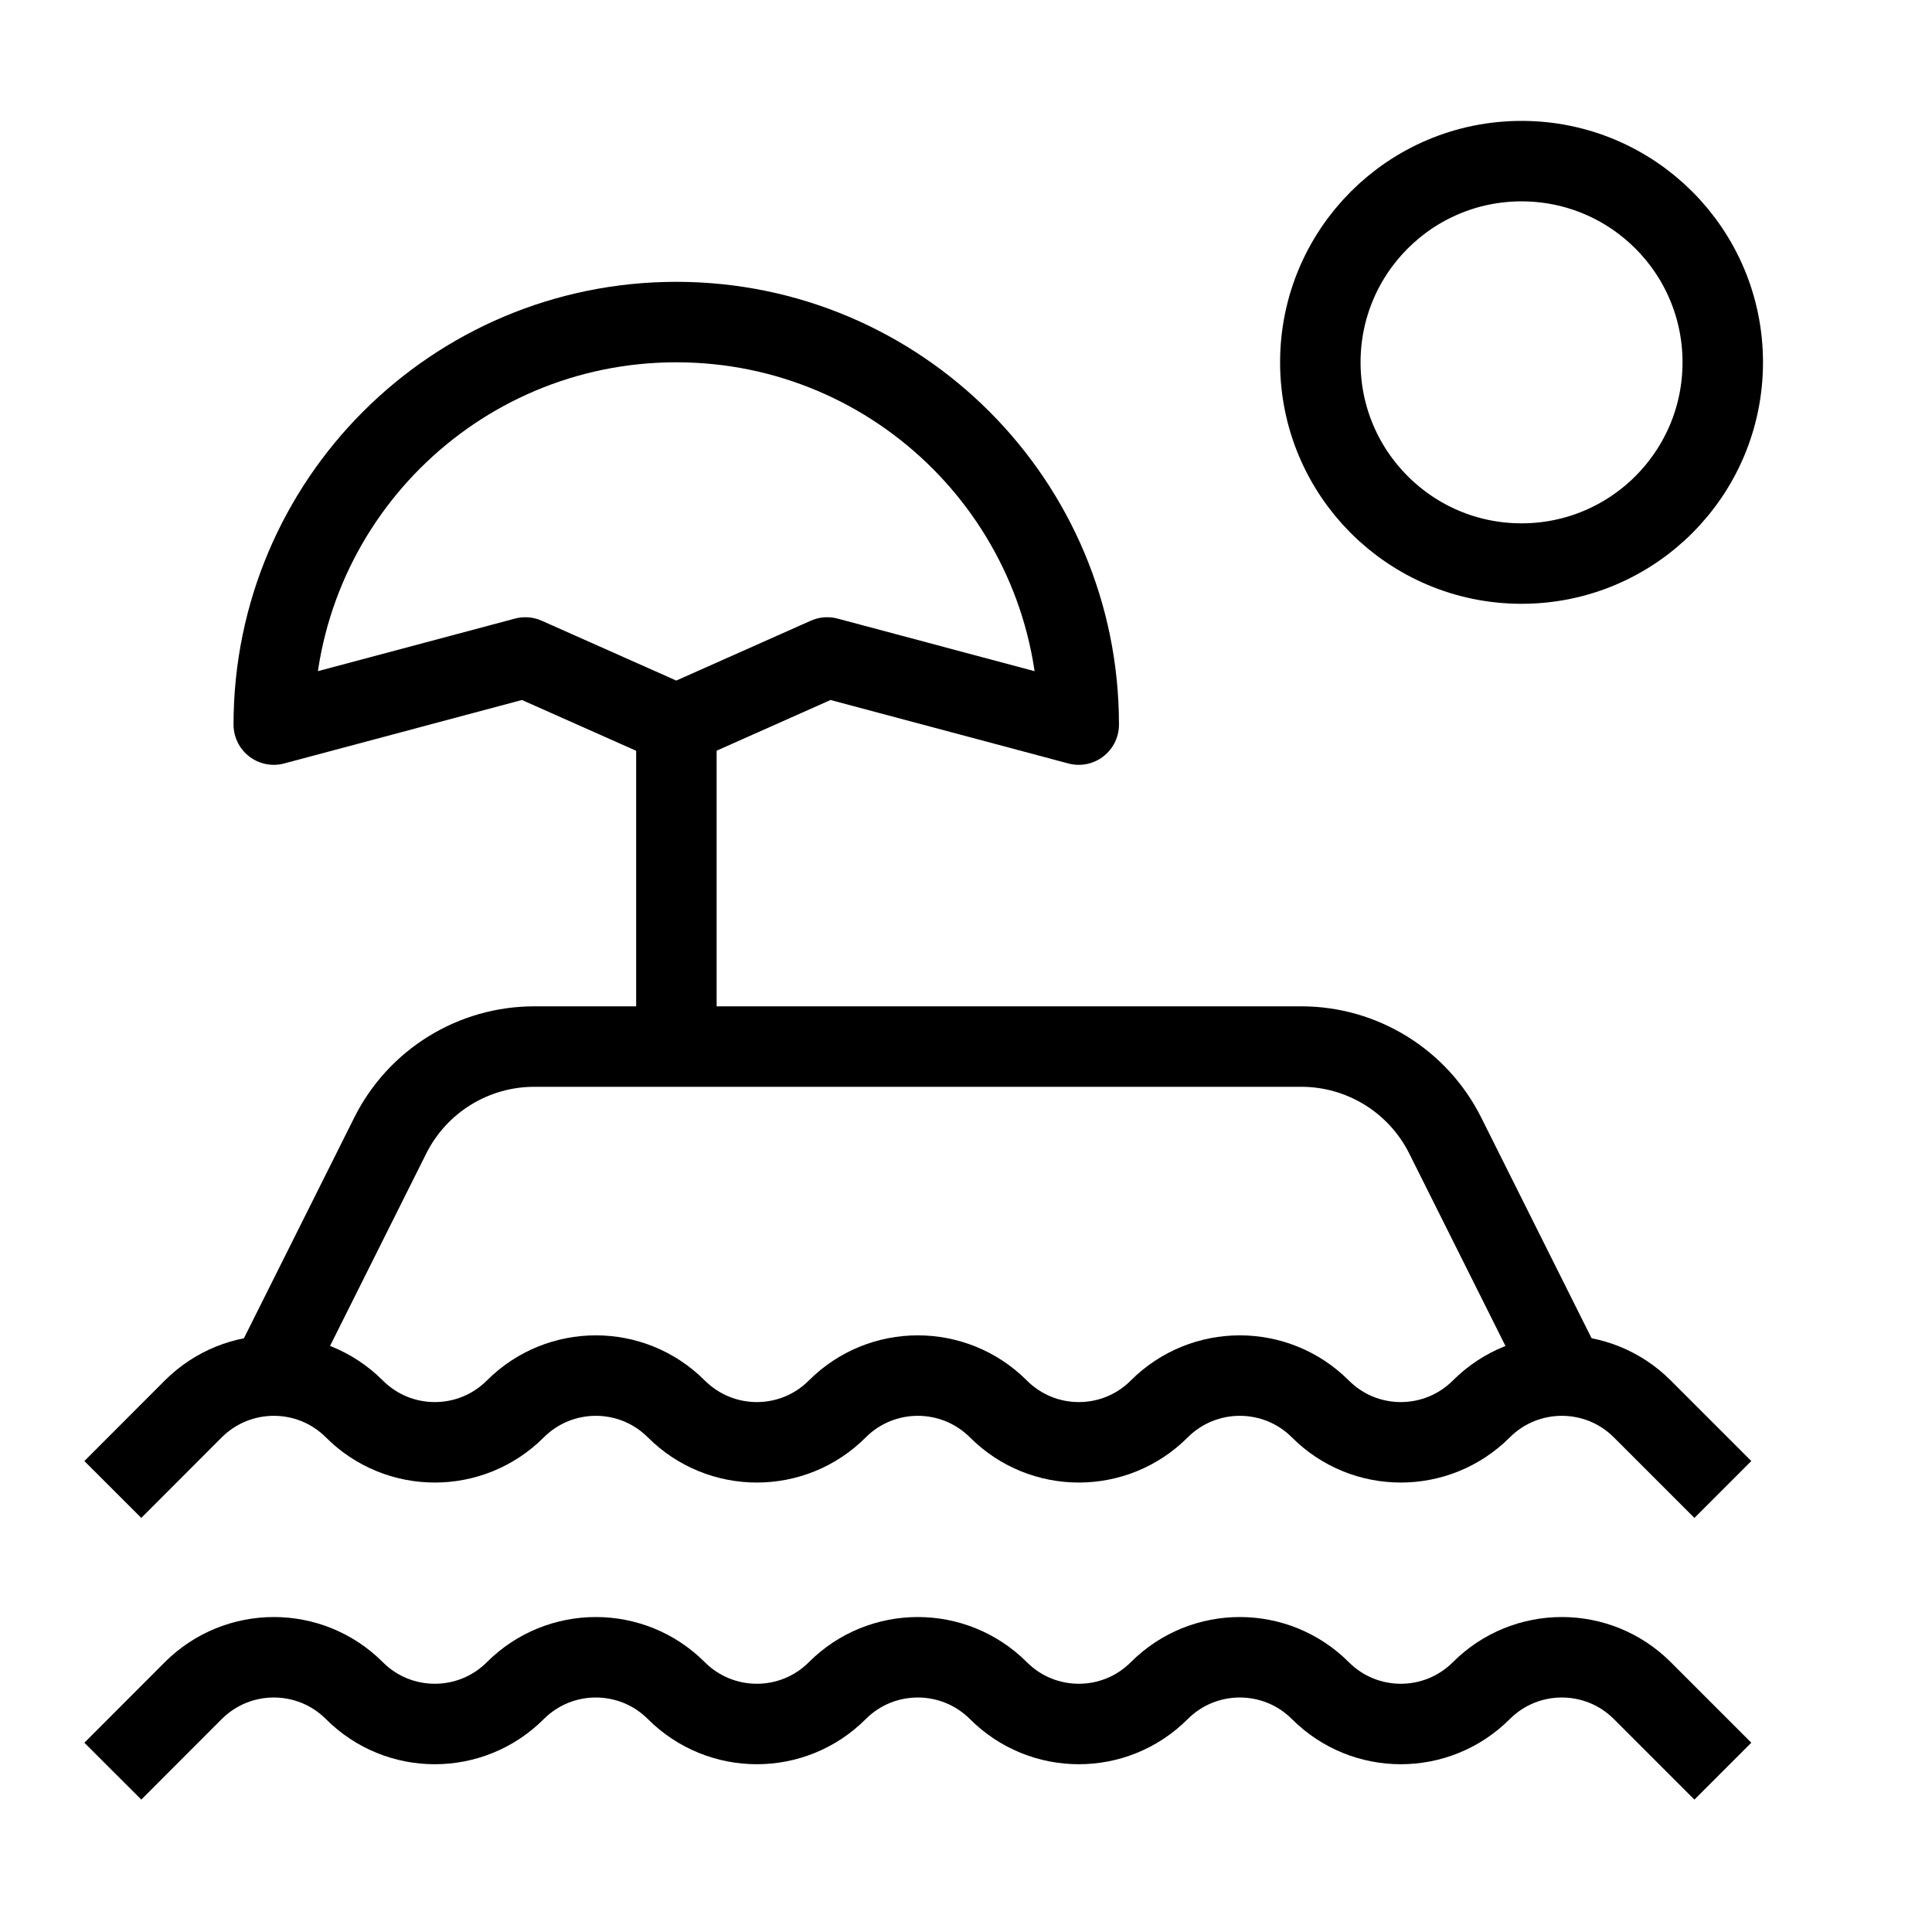 <svg width="20" height="20" viewBox="0 0 20 20" fill="none" xmlns="http://www.w3.org/2000/svg">
    <g clip-path="url(#clip0_579_13819)">
        <path d="M1.168 18.335L2.001 17.501C2.462 17.041 3.208 17.041 3.668 17.501V17.501C4.128 17.962 4.874 17.962 5.335 17.501V17.501C5.795 17.041 6.541 17.041 7.001 17.501V17.501C7.462 17.962 8.208 17.962 8.668 17.501V17.501C9.128 17.041 9.874 17.041 10.335 17.501V17.501C10.795 17.962 11.541 17.962 12.001 17.501V17.501C12.461 17.041 13.208 17.041 13.668 17.501V17.501C14.128 17.962 14.874 17.962 15.335 17.501V17.501C15.795 17.041 16.541 17.041 17.001 17.501L17.835 18.335" stroke="black" stroke-width="0.833" stroke-linejoin="round"/>
        <path d="M1.168 15.419L2.001 14.585C2.462 14.125 3.208 14.125 3.668 14.585V14.585C4.128 15.046 4.874 15.046 5.335 14.585V14.585C5.795 14.125 6.541 14.125 7.001 14.585V14.585C7.462 15.046 8.208 15.046 8.668 14.585V14.585C9.128 14.125 9.874 14.125 10.335 14.585V14.585C10.795 15.046 11.541 15.046 12.001 14.585V14.585C12.461 14.125 13.208 14.125 13.668 14.585V14.585C14.128 15.046 14.874 15.046 15.335 14.585V14.585C15.795 14.125 16.541 14.125 17.001 14.585L17.835 15.419" stroke="black" stroke-width="0.833" stroke-linejoin="round"/>
        <path d="M2.834 14.167L4.04 11.755C4.322 11.191 4.899 10.834 5.531 10.834H13.471C14.102 10.834 14.679 11.191 14.961 11.755L16.167 14.167" stroke="black" stroke-width="0.833" stroke-linejoin="round"/>
        <path d="M7.001 3.334C4.699 3.334 2.834 5.199 2.834 7.501L5.438 6.806L7.001 7.501L8.563 6.806L11.167 7.501C11.167 5.199 9.302 3.334 7.001 3.334Z" stroke="black" stroke-width="0.833" stroke-linejoin="round"/>
        <path d="M7.002 7.502V10.835" stroke="black" stroke-width="0.833" stroke-linejoin="round"/>
        <circle cx="15.751" cy="3.751" r="2.083" stroke="black" stroke-width="0.833"/>
    </g>
    <defs>
        <clipPath id="clip0_579_13819">
            <rect width="20" height="20" fill="white"/>
        </clipPath>
    </defs>
</svg>
